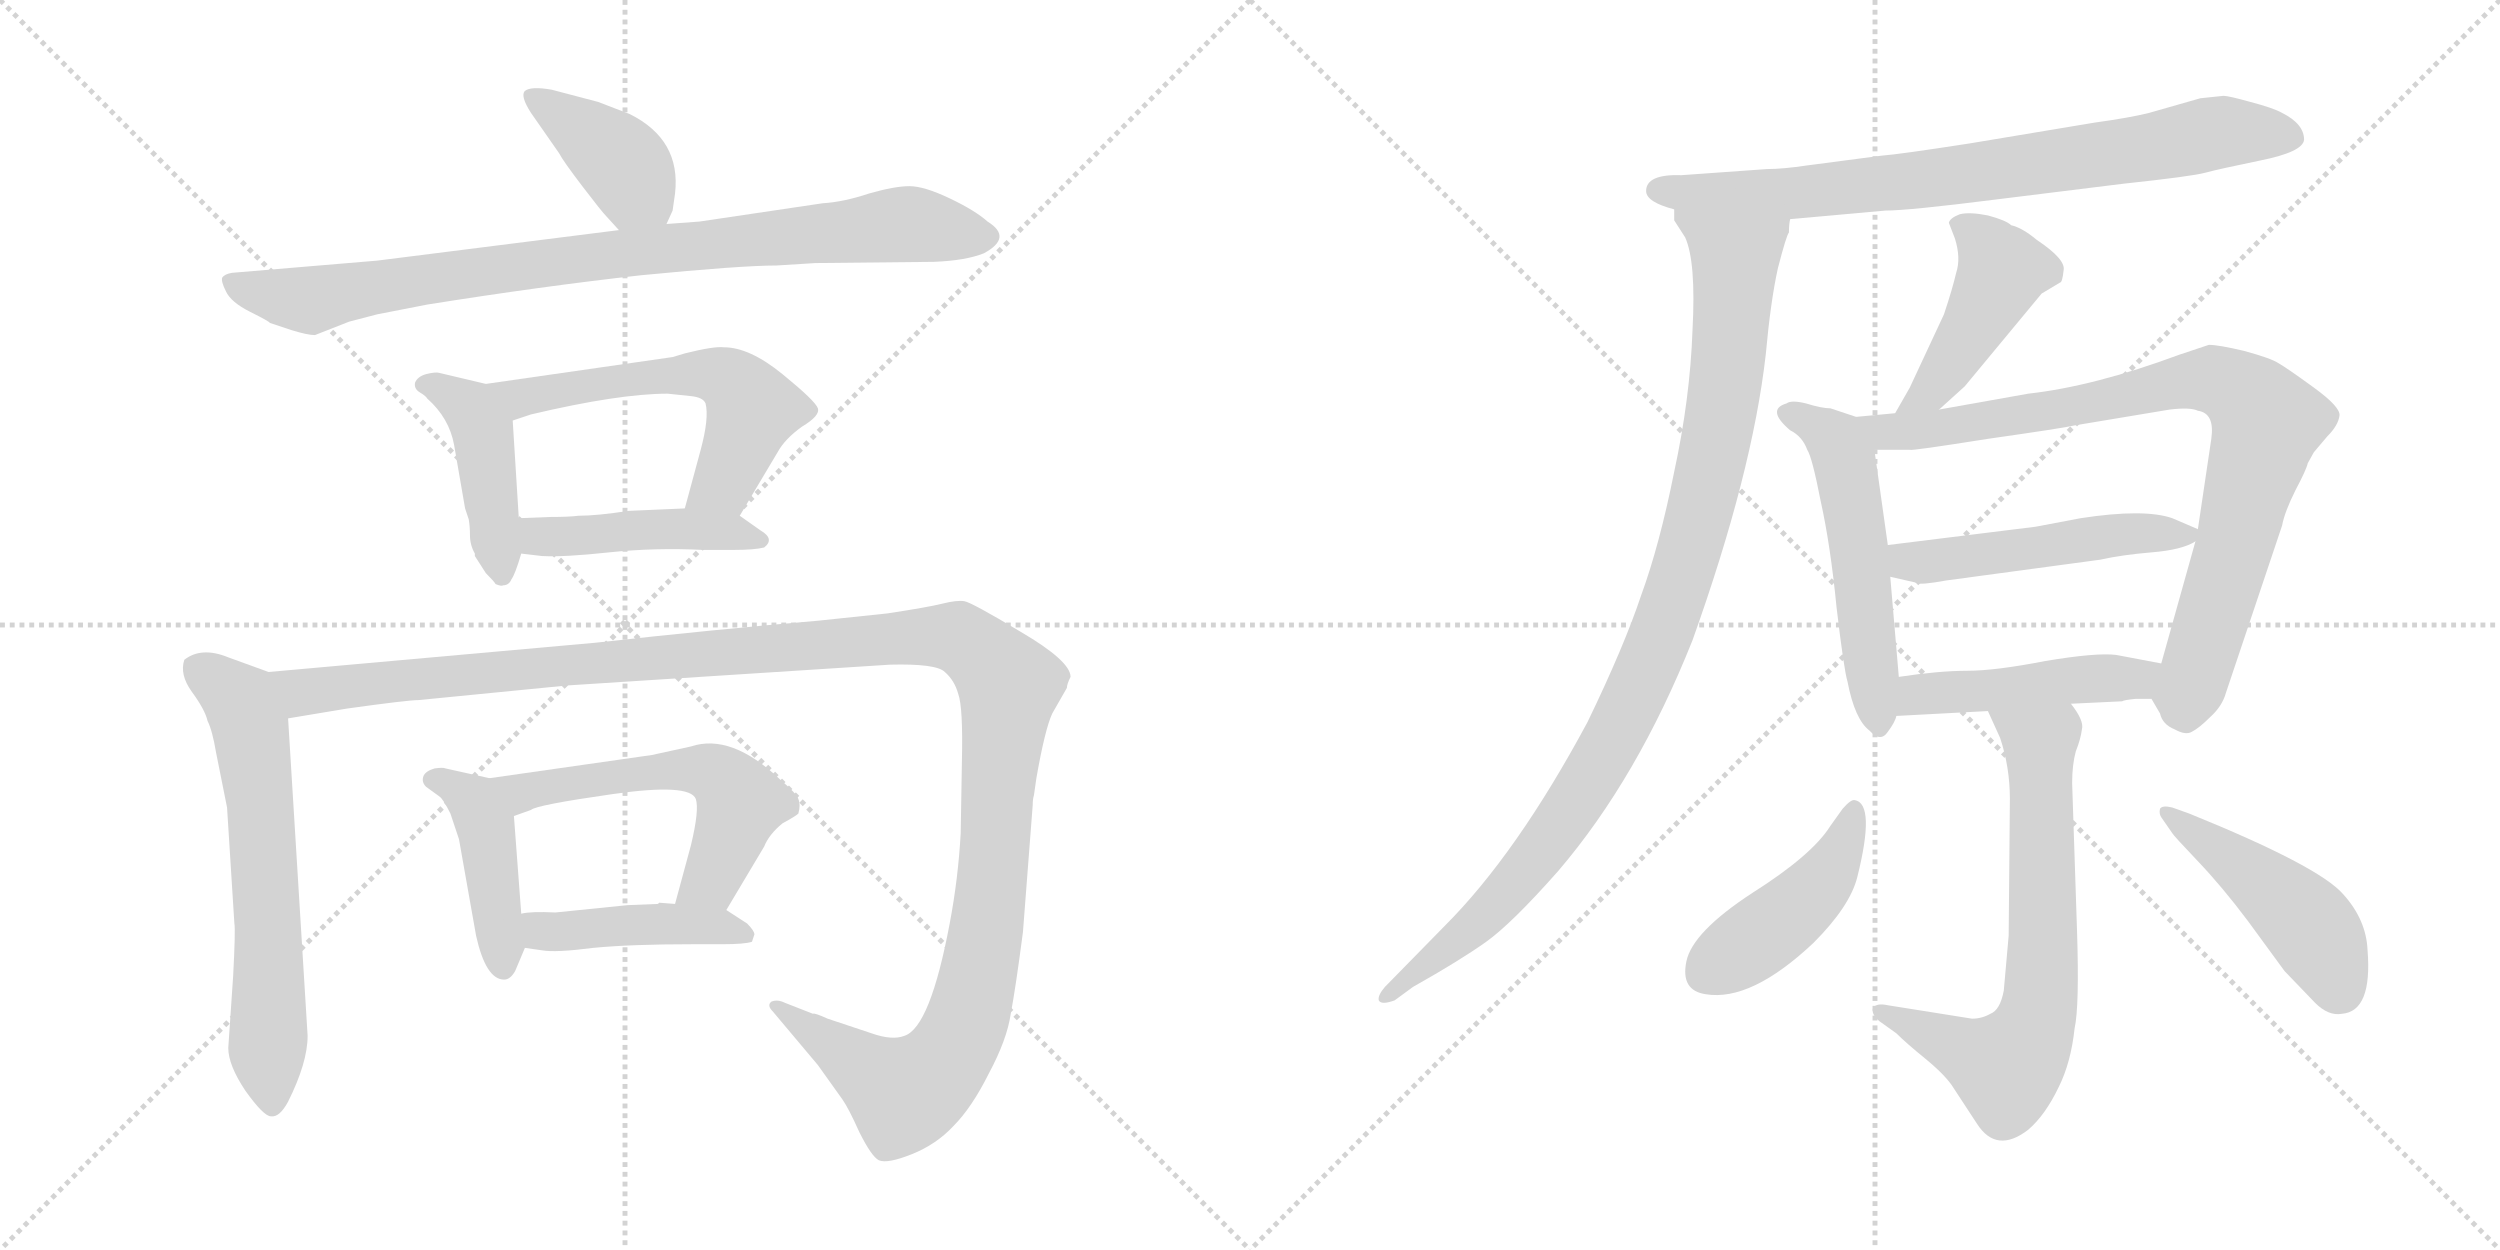 <svg version="1.1" viewBox="0 0 2048 1024" xmlns="http://www.w3.org/2000/svg">
  <g stroke="lightgray" stroke-dasharray="1,1" stroke-width="1" transform="scale(4, 4)">
    <line x1="0" y1="0" x2="256" y2="256"></line>
    <line x1="256" y1="0" x2="0" y2="256"></line>
    <line x1="128" y1="0" x2="128" y2="256"></line>
    <line x1="0" y1="128" x2="256" y2="128"></line>
    <line x1="256" y1="0" x2="512" y2="256"></line>
    <line x1="512" y1="0" x2="256" y2="256"></line>
    <line x1="384" y1="0" x2="384" y2="256"></line>
    <line x1="256" y1="128" x2="512" y2="128"></line>
  </g>
<g transform="scale(1, -1) translate(0, -850)">
   <style type="text/css">
    @keyframes keyframes0 {
      from {
       stroke: black;
       stroke-dashoffset: 398;
       stroke-width: 128;
       }
       56% {
       animation-timing-function: step-end;
       stroke: black;
       stroke-dashoffset: 0;
       stroke-width: 128;
       }
       to {
       stroke: black;
       stroke-width: 1024;
       }
       }
       #make-me-a-hanzi-animation-0 {
         animation: keyframes0 0.574s both;
         animation-delay: 0s;
         animation-timing-function: linear;
       }
    @keyframes keyframes1 {
      from {
       stroke: black;
       stroke-dashoffset: 879;
       stroke-width: 128;
       }
       74% {
       animation-timing-function: step-end;
       stroke: black;
       stroke-dashoffset: 0;
       stroke-width: 128;
       }
       to {
       stroke: black;
       stroke-width: 1024;
       }
       }
       #make-me-a-hanzi-animation-1 {
         animation: keyframes1 0.965s both;
         animation-delay: 0.574s;
         animation-timing-function: linear;
       }
    @keyframes keyframes2 {
      from {
       stroke: black;
       stroke-dashoffset: 437;
       stroke-width: 128;
       }
       59% {
       animation-timing-function: step-end;
       stroke: black;
       stroke-dashoffset: 0;
       stroke-width: 128;
       }
       to {
       stroke: black;
       stroke-width: 1024;
       }
       }
       #make-me-a-hanzi-animation-2 {
         animation: keyframes2 0.606s both;
         animation-delay: 1.539s;
         animation-timing-function: linear;
       }
    @keyframes keyframes3 {
      from {
       stroke: black;
       stroke-dashoffset: 576;
       stroke-width: 128;
       }
       65% {
       animation-timing-function: step-end;
       stroke: black;
       stroke-dashoffset: 0;
       stroke-width: 128;
       }
       to {
       stroke: black;
       stroke-width: 1024;
       }
       }
       #make-me-a-hanzi-animation-3 {
         animation: keyframes3 0.719s both;
         animation-delay: 2.145s;
         animation-timing-function: linear;
       }
    @keyframes keyframes4 {
      from {
       stroke: black;
       stroke-dashoffset: 448;
       stroke-width: 128;
       }
       59% {
       animation-timing-function: step-end;
       stroke: black;
       stroke-dashoffset: 0;
       stroke-width: 128;
       }
       to {
       stroke: black;
       stroke-width: 1024;
       }
       }
       #make-me-a-hanzi-animation-4 {
         animation: keyframes4 0.615s both;
         animation-delay: 2.864s;
         animation-timing-function: linear;
       }
    @keyframes keyframes5 {
      from {
       stroke: black;
       stroke-dashoffset: 633;
       stroke-width: 128;
       }
       67% {
       animation-timing-function: step-end;
       stroke: black;
       stroke-dashoffset: 0;
       stroke-width: 128;
       }
       to {
       stroke: black;
       stroke-width: 1024;
       }
       }
       #make-me-a-hanzi-animation-5 {
         animation: keyframes5 0.765s both;
         animation-delay: 3.478s;
         animation-timing-function: linear;
       }
    @keyframes keyframes6 {
      from {
       stroke: black;
       stroke-dashoffset: 1358;
       stroke-width: 128;
       }
       82% {
       animation-timing-function: step-end;
       stroke: black;
       stroke-dashoffset: 0;
       stroke-width: 128;
       }
       to {
       stroke: black;
       stroke-width: 1024;
       }
       }
       #make-me-a-hanzi-animation-6 {
         animation: keyframes6 1.355s both;
         animation-delay: 4.243s;
         animation-timing-function: linear;
       }
    @keyframes keyframes7 {
      from {
       stroke: black;
       stroke-dashoffset: 433;
       stroke-width: 128;
       }
       58% {
       animation-timing-function: step-end;
       stroke: black;
       stroke-dashoffset: 0;
       stroke-width: 128;
       }
       to {
       stroke: black;
       stroke-width: 1024;
       }
       }
       #make-me-a-hanzi-animation-7 {
         animation: keyframes7 0.602s both;
         animation-delay: 5.598s;
         animation-timing-function: linear;
       }
    @keyframes keyframes8 {
      from {
       stroke: black;
       stroke-dashoffset: 563;
       stroke-width: 128;
       }
       65% {
       animation-timing-function: step-end;
       stroke: black;
       stroke-dashoffset: 0;
       stroke-width: 128;
       }
       to {
       stroke: black;
       stroke-width: 1024;
       }
       }
       #make-me-a-hanzi-animation-8 {
         animation: keyframes8 0.708s both;
         animation-delay: 6.201s;
         animation-timing-function: linear;
       }
    @keyframes keyframes9 {
      from {
       stroke: black;
       stroke-dashoffset: 438;
       stroke-width: 128;
       }
       59% {
       animation-timing-function: step-end;
       stroke: black;
       stroke-dashoffset: 0;
       stroke-width: 128;
       }
       to {
       stroke: black;
       stroke-width: 1024;
       }
       }
       #make-me-a-hanzi-animation-9 {
         animation: keyframes9 0.606s both;
         animation-delay: 6.909s;
         animation-timing-function: linear;
       }
    @keyframes keyframes10 {
      from {
       stroke: black;
       stroke-dashoffset: 778;
       stroke-width: 128;
       }
       72% {
       animation-timing-function: step-end;
       stroke: black;
       stroke-dashoffset: 0;
       stroke-width: 128;
       }
       to {
       stroke: black;
       stroke-width: 1024;
       }
       }
       #make-me-a-hanzi-animation-10 {
         animation: keyframes10 0.883s both;
         animation-delay: 7.515s;
         animation-timing-function: linear;
       }
    @keyframes keyframes11 {
      from {
       stroke: black;
       stroke-dashoffset: 1003;
       stroke-width: 128;
       }
       77% {
       animation-timing-function: step-end;
       stroke: black;
       stroke-dashoffset: 0;
       stroke-width: 128;
       }
       to {
       stroke: black;
       stroke-width: 1024;
       }
       }
       #make-me-a-hanzi-animation-11 {
         animation: keyframes11 1.066s both;
         animation-delay: 8.399s;
         animation-timing-function: linear;
       }
    @keyframes keyframes12 {
      from {
       stroke: black;
       stroke-dashoffset: 447;
       stroke-width: 128;
       }
       59% {
       animation-timing-function: step-end;
       stroke: black;
       stroke-dashoffset: 0;
       stroke-width: 128;
       }
       to {
       stroke: black;
       stroke-width: 1024;
       }
       }
       #make-me-a-hanzi-animation-12 {
         animation: keyframes12 0.614s both;
         animation-delay: 9.465s;
         animation-timing-function: linear;
       }
    @keyframes keyframes13 {
      from {
       stroke: black;
       stroke-dashoffset: 528;
       stroke-width: 128;
       }
       63% {
       animation-timing-function: step-end;
       stroke: black;
       stroke-dashoffset: 0;
       stroke-width: 128;
       }
       to {
       stroke: black;
       stroke-width: 1024;
       }
       }
       #make-me-a-hanzi-animation-13 {
         animation: keyframes13 0.68s both;
         animation-delay: 10.079s;
         animation-timing-function: linear;
       }
    @keyframes keyframes14 {
      from {
       stroke: black;
       stroke-dashoffset: 852;
       stroke-width: 128;
       }
       73% {
       animation-timing-function: step-end;
       stroke: black;
       stroke-dashoffset: 0;
       stroke-width: 128;
       }
       to {
       stroke: black;
       stroke-width: 1024;
       }
       }
       #make-me-a-hanzi-animation-14 {
         animation: keyframes14 0.943s both;
         animation-delay: 10.758s;
         animation-timing-function: linear;
       }
    @keyframes keyframes15 {
      from {
       stroke: black;
       stroke-dashoffset: 498;
       stroke-width: 128;
       }
       62% {
       animation-timing-function: step-end;
       stroke: black;
       stroke-dashoffset: 0;
       stroke-width: 128;
       }
       to {
       stroke: black;
       stroke-width: 1024;
       }
       }
       #make-me-a-hanzi-animation-15 {
         animation: keyframes15 0.655s both;
         animation-delay: 11.702s;
         animation-timing-function: linear;
       }
    @keyframes keyframes16 {
      from {
       stroke: black;
       stroke-dashoffset: 466;
       stroke-width: 128;
       }
       60% {
       animation-timing-function: step-end;
       stroke: black;
       stroke-dashoffset: 0;
       stroke-width: 128;
       }
       to {
       stroke: black;
       stroke-width: 1024;
       }
       }
       #make-me-a-hanzi-animation-16 {
         animation: keyframes16 0.629s both;
         animation-delay: 12.357s;
         animation-timing-function: linear;
       }
    @keyframes keyframes17 {
      from {
       stroke: black;
       stroke-dashoffset: 684;
       stroke-width: 128;
       }
       69% {
       animation-timing-function: step-end;
       stroke: black;
       stroke-dashoffset: 0;
       stroke-width: 128;
       }
       to {
       stroke: black;
       stroke-width: 1024;
       }
       }
       #make-me-a-hanzi-animation-17 {
         animation: keyframes17 0.807s both;
         animation-delay: 12.986s;
         animation-timing-function: linear;
       }
    @keyframes keyframes18 {
      from {
       stroke: black;
       stroke-dashoffset: 439;
       stroke-width: 128;
       }
       59% {
       animation-timing-function: step-end;
       stroke: black;
       stroke-dashoffset: 0;
       stroke-width: 128;
       }
       to {
       stroke: black;
       stroke-width: 1024;
       }
       }
       #make-me-a-hanzi-animation-18 {
         animation: keyframes18 0.607s both;
         animation-delay: 13.793s;
         animation-timing-function: linear;
       }
    @keyframes keyframes19 {
      from {
       stroke: black;
       stroke-dashoffset: 464;
       stroke-width: 128;
       }
       60% {
       animation-timing-function: step-end;
       stroke: black;
       stroke-dashoffset: 0;
       stroke-width: 128;
       }
       to {
       stroke: black;
       stroke-width: 1024;
       }
       }
       #make-me-a-hanzi-animation-19 {
         animation: keyframes19 0.628s both;
         animation-delay: 14.4s;
         animation-timing-function: linear;
       }
</style>
<path d="M 546.0 666.5 L 551.0 677.5 L 553.0 691.5 Q 558.0 735.5 516.0 756.5 L 490.0 766.5 L 452.0 776.5 Q 435.0 779.5 430.0 775.5 Q 426.0 771.5 435.0 757.5 L 458.0 724.5 Q 461.0 718.5 477.0 697.5 Q 493.0 676.5 497.0 672.5 L 507.0 661.5 C 527.0 639.5 534.0 639.5 546.0 666.5 Z" fill="lightgray"></path> 
<path d="M 636.0 632.5 L 668.0 634.5 L 765.0 635.5 Q 791.0 636.5 806.0 642.5 Q 830.0 655.5 809.0 668.5 Q 799.0 677.5 778.0 687.5 Q 757.0 697.5 745.0 697.5 Q 733.0 697.5 712.0 691.5 Q 691.0 684.5 674.0 683.5 L 573.0 668.5 L 546.0 666.5 L 507.0 661.5 L 309.0 636.5 L 190.0 626.5 Q 184.0 625.5 182.0 622.5 Q 181.0 619.5 185.0 611.5 Q 189.0 602.5 205.0 594.5 Q 221.0 586.5 221.0 585.5 L 239.0 579.5 Q 252.0 575.5 258.0 575.5 L 286.0 586.5 L 309.0 592.5 L 350.0 600.5 Q 444.0 615.5 525.0 624.5 Q 607.0 632.5 636.0 632.5 Z" fill="lightgray"></path> 
<path d="M 389.0 396.5 L 389.0 394.5 L 398.0 380.5 Q 405.0 373.5 406.0 371.5 Q 411.0 369.5 412.0 370.5 Q 417.0 370.5 419.0 375.5 Q 422.0 379.5 427.0 396.5 L 425.0 425.5 L 420.0 505.5 C 418.0 530.5 418.0 530.5 398.0 535.5 L 360.0 544.5 Q 357.0 545.5 349.0 543.5 Q 342.0 541.5 340.0 536.5 Q 339.0 531.5 344.0 528.5 Q 349.0 525.5 350.0 523.5 Q 368.0 507.5 372.0 485.5 L 381.0 433.5 L 384.0 424.5 Q 385.0 418.5 385.0 411.5 Q 385.0 403.5 389.0 396.5 Z" fill="lightgray"></path> 
<path d="M 606.0 427.5 L 637.0 479.5 Q 643.0 490.5 657.0 500.5 Q 672.0 509.5 670.0 515.5 Q 668.0 521.5 641.0 543.5 Q 614.0 565.5 593.0 565.5 Q 585.0 566.5 561.0 560.5 L 551.0 557.5 L 398.0 535.5 C 368.0 531.5 392.0 496.5 420.0 505.5 L 435.0 510.5 Q 507.0 527.5 547.0 527.5 L 566.0 525.5 Q 576.0 524.5 578.0 519.5 Q 581.0 507.5 574.0 481.5 L 561.0 433.5 C 553.0 404.5 591.0 401.5 606.0 427.5 Z" fill="lightgray"></path> 
<path d="M 427.0 396.5 L 444.0 394.5 Q 462.0 393.5 499.0 397.5 Q 537.0 401.5 576.0 399.5 L 601.0 399.5 Q 618.0 399.5 626.0 401.5 Q 635.0 408.5 623.0 415.5 L 606.0 427.5 C 595.0 434.5 591.0 434.5 561.0 433.5 L 515.0 431.5 Q 489.0 427.5 474.0 427.5 Q 466.0 426.5 451.0 426.5 L 425.0 425.5 C 395.0 424.5 397.0 400.5 427.0 396.5 Z" fill="lightgray"></path> 
<path d="M 220.0 299.5 L 187.0 311.5 Q 165.0 320.5 151.0 309.5 Q 147.0 297.5 157.0 283.5 Q 168.0 268.5 170.0 259.5 Q 174.0 251.5 177.0 233.5 L 186.0 188.5 L 192.0 93.5 Q 193.0 88.5 191.0 50.5 L 187.0 -8.5 Q 187.0 -22.5 201.0 -43.5 Q 216.0 -64.5 222.0 -64.5 Q 229.0 -65.5 236.0 -52.5 Q 252.0 -20.5 252.0 1.5 L 236.0 261.5 C 234.0 291.5 234.0 294.5 220.0 299.5 Z" fill="lightgray"></path> 
<path d="M 714.0 3.5 L 678.0 15.5 Q 667.0 20.5 666.0 19.5 L 643.0 28.5 Q 637.0 31.5 632.0 29.5 Q 628.0 26.5 633.0 21.5 L 670.0 -22.5 L 690.0 -50.5 Q 695.0 -57.5 704.0 -77.5 Q 714.0 -97.5 720.0 -100.5 Q 727.0 -103.5 747.0 -95.5 Q 767.0 -87.5 781.0 -72.5 Q 796.0 -57.5 810.0 -29.5 Q 825.0 -1.5 828.0 19.5 Q 832.0 40.5 838.0 86.5 L 846.0 190.5 Q 846.0 195.5 847.0 198.5 L 849.0 212.5 Q 856.0 252.5 862.0 265.5 L 874.0 286.5 Q 874.0 289.5 877.0 295.5 Q 877.0 308.5 836.0 332.5 Q 796.0 356.5 790.0 357.5 Q 784.0 358.5 772.0 355.5 Q 760.0 352.5 727.0 347.5 L 670.0 341.5 Q 587.0 334.5 488.0 323.5 L 220.0 299.5 C 190.0 296.5 206.0 256.5 236.0 261.5 L 284.0 269.5 Q 334.0 276.5 343.0 276.5 L 465.0 288.5 L 729.0 305.5 Q 767.0 306.5 774.0 299.5 Q 782.0 292.5 785.0 281.5 Q 789.0 270.5 788.0 226.5 L 787.0 167.5 Q 785.0 130.5 778.0 93.5 Q 762.0 8.5 741.0 1.5 Q 731.0 -2.5 714.0 3.5 Z" fill="lightgray"></path> 
<path d="M 422.0 54.5 L 430.0 73.5 C 431.0 75.5 429.0 71.5 427.0 101.5 L 421.0 181.5 C 419.0 208.5 419.0 208.5 401.0 212.5 L 365.0 220.5 Q 363.0 221.5 356.0 220.5 Q 349.0 218.5 347.0 214.5 Q 345.0 209.5 349.0 205.5 L 360.0 197.5 Q 363.0 195.5 369.0 183.5 L 376.0 162.5 L 390.0 83.5 Q 398.0 47.5 413.0 47.5 Q 418.0 47.5 422.0 54.5 Z" fill="lightgray"></path> 
<path d="M 595.0 104.5 L 626.0 156.5 Q 630.0 166.5 641.0 175.5 Q 652.0 181.5 654.0 183.5 Q 656.0 190.5 654.0 195.5 Q 653.0 199.5 639.0 211.5 Q 599.0 249.5 566.0 238.5 L 534.0 231.5 L 401.0 212.5 C 371.0 208.5 393.0 171.5 421.0 181.5 L 435.0 186.5 Q 439.0 190.5 502.0 199.5 Q 565.0 208.5 570.0 195.5 Q 573.0 186.5 566.0 157.5 L 553.0 109.5 C 545.0 80.5 580.0 78.5 595.0 104.5 Z" fill="lightgray"></path> 
<path d="M 430.0 73.5 L 444.0 71.5 Q 455.0 69.5 486.0 73.5 Q 517.0 76.5 568.0 76.5 L 592.0 76.5 Q 610.0 76.5 616.0 78.5 L 618.0 84.5 Q 618.0 87.5 612.0 93.5 L 595.0 104.5 L 553.0 109.5 L 540.0 110.5 L 539.0 109.5 L 514.0 108.5 L 455.0 102.5 Q 435.0 103.5 427.0 101.5 C 397.0 96.5 400.0 77.5 430.0 73.5 Z" fill="lightgray"></path> 
<path d="M 1348.5 693.5 Q 1348.5 684.5 1371.5 678.5 L 1466.5 670.5 L 1544.5 677.5 Q 1563.5 677.5 1634.5 686.5 L 1739.5 699.5 Q 1795.5 705.5 1806.5 708.5 Q 1817.5 711.5 1851.5 718.5 Q 1886.5 725.5 1887.5 735.5 Q 1887.5 748.5 1869.5 757.5 Q 1862.5 761.5 1843.5 766.5 Q 1825.5 771.5 1821.5 771.5 L 1802.5 769.5 L 1760.5 757.5 Q 1744.5 753.5 1715.5 749.5 L 1613.5 732.5 Q 1555.5 723.5 1541.5 722.5 L 1480.5 714.5 Q 1460.5 711.5 1447.5 711.5 L 1377.5 706.5 Q 1348.5 707.5 1348.5 693.5 Z" fill="lightgray"></path> 
<path d="M 1371.5 678.5 L 1371.5 669.5 L 1380.5 655.5 Q 1389.5 635.5 1386.5 579.5 Q 1384.5 523.5 1371.5 463.5 Q 1359.5 403.5 1344.5 362.5 Q 1330.5 320.5 1300.5 258.5 Q 1242.5 150.5 1183.5 91.5 L 1134.5 41.5 Q 1128.5 34.5 1129.5 30.5 Q 1131.5 26.5 1142.5 30.5 L 1157.5 41.5 Q 1196.5 63.5 1217.5 78.5 Q 1238.5 93.5 1276.5 136.5 Q 1341.5 212.5 1386.5 325.5 Q 1435.5 462.5 1446.5 559.5 Q 1450.5 603.5 1456.5 630.5 Q 1463.5 657.5 1465.5 659.5 Q 1465.5 666.5 1466.5 670.5 C 1473.5 699.5 1361.5 706.5 1371.5 678.5 Z" fill="lightgray"></path> 
<path d="M 1588.5 514.5 L 1609.5 533.5 L 1672.5 609.5 L 1687.5 618.5 Q 1689.5 618.5 1690.5 628.5 Q 1692.5 637.5 1668.5 653.5 Q 1656.5 663.5 1647.5 665.5 Q 1643.5 669.5 1628.5 673.5 Q 1613.5 676.5 1605.5 674.5 Q 1597.5 671.5 1596.5 667.5 L 1601.5 654.5 Q 1606.5 638.5 1602.5 626.5 Q 1599.5 613.5 1592.5 592.5 L 1564.5 532.5 L 1552.5 511.5 C 1537.5 485.5 1566.5 494.5 1588.5 514.5 Z" fill="lightgray"></path> 
<path d="M 1520.5 508.5 L 1499.5 515.5 Q 1492.5 515.5 1479.5 519.5 Q 1467.5 522.5 1463.5 519.5 Q 1446.5 514.5 1466.5 497.5 Q 1476.5 492.5 1480.5 481.5 Q 1484.5 475.5 1491.5 439.5 Q 1499.5 403.5 1504.5 352.5 Q 1510.5 301.5 1513.5 291.5 Q 1519.5 260.5 1531.5 251.5 Q 1540.5 241.5 1546.5 250.5 Q 1552.5 258.5 1553.5 263.5 L 1555.5 295.5 L 1548.5 377.5 L 1546.5 403.5 L 1535.5 481.5 C 1532.5 504.5 1532.5 504.5 1520.5 508.5 Z" fill="lightgray"></path> 
<path d="M 1762.5 277.5 L 1769.5 265.5 Q 1771.5 256.5 1781.5 252.5 Q 1790.5 247.5 1795.5 250.5 Q 1801.5 253.5 1810.5 262.5 Q 1820.5 271.5 1823.5 282.5 L 1869.5 419.5 Q 1871.5 430.5 1880.5 448.5 Q 1889.5 465.5 1890.5 470.5 L 1895.5 479.5 L 1906.5 492.5 Q 1915.5 501.5 1916.5 509.5 Q 1917.5 516.5 1895.5 532.5 Q 1873.5 548.5 1866.5 552.5 Q 1860.5 556.5 1838.5 562.5 Q 1817.5 567.5 1809.5 567.5 L 1785.5 559.5 Q 1715.5 533.5 1661.5 527.5 L 1588.5 514.5 L 1552.5 511.5 L 1520.5 508.5 C 1490.5 505.5 1505.5 481.5 1535.5 481.5 L 1564.5 481.5 Q 1565.5 480.5 1628.5 490.5 Q 1691.5 499.5 1699.5 501.5 L 1777.5 514.5 Q 1794.5 516.5 1800.5 513.5 Q 1814.5 511.5 1811.5 490.5 L 1800.5 416.5 L 1798.5 406.5 L 1770.5 306.5 C 1762.5 277.5 1762.5 277.5 1762.5 277.5 Z" fill="lightgray"></path> 
<path d="M 1667.5 418.5 L 1546.5 403.5 C 1516.5 399.5 1519.5 384.5 1548.5 377.5 L 1570.5 372.5 Q 1572.5 370.5 1594.5 374.5 L 1720.5 391.5 Q 1738.5 395.5 1762.5 397.5 Q 1787.5 399.5 1798.5 406.5 C 1810.5 412.5 1810.5 412.5 1800.5 416.5 L 1779.5 425.5 Q 1756.5 433.5 1704.5 425.5 L 1667.5 418.5 Z" fill="lightgray"></path> 
<path d="M 1749.5 277.5 L 1762.5 277.5 C 1792.5 277.5 1799.5 300.5 1770.5 306.5 L 1733.5 313.5 Q 1717.5 315.5 1675.5 308.5 Q 1634.5 300.5 1611.5 300.5 Q 1588.5 300.5 1555.5 295.5 C 1525.5 291.5 1523.5 261.5 1553.5 263.5 L 1628.5 267.5 L 1696.5 273.5 L 1738.5 275.5 Q 1739.5 276.5 1749.5 277.5 Z" fill="lightgray"></path> 
<path d="M 1628.5 267.5 L 1638.5 245.5 Q 1646.5 221.5 1646.5 195.5 L 1645.5 83.5 L 1641.5 38.5 Q 1638.5 22.5 1630.5 19.5 Q 1623.5 15.5 1615.5 15.5 L 1546.5 26.5 Q 1537.5 28.5 1534.5 24.5 Q 1532.5 19.5 1539.5 13.5 L 1553.5 3.5 Q 1561.5 -4.5 1577.5 -17.5 Q 1594.5 -31.5 1600.5 -41.5 L 1619.5 -70.5 Q 1635.5 -95.5 1661.5 -75.5 Q 1675.5 -63.5 1686.5 -40.5 Q 1696.5 -20.5 1699.5 7.5 Q 1703.5 25.5 1701.5 87.5 L 1697.5 208.5 Q 1697.5 223.5 1700.5 234.5 Q 1704.5 244.5 1705.5 252.5 Q 1707.5 259.5 1696.5 273.5 C 1680.5 298.5 1616.5 294.5 1628.5 267.5 Z" fill="lightgray"></path> 
<path d="M 1519.5 194.5 Q 1516.5 195.5 1509.5 187.5 L 1499.5 173.5 Q 1484.5 149.5 1435.5 118.5 Q 1386.5 86.5 1381.5 62.5 Q 1376.5 38.5 1397.5 35.5 Q 1434.5 29.5 1485.5 77.5 Q 1515.5 107.5 1521.5 131.5 Q 1536.5 191.5 1519.5 194.5 Z" fill="lightgray"></path> 
<path d="M 1770.5 180.5 L 1779.5 167.5 Q 1780.5 165.5 1800.5 144.5 Q 1820.5 123.5 1841.5 95.5 L 1871.5 54.5 L 1896.5 28.5 Q 1907.5 17.5 1918.5 19.5 Q 1943.5 21.5 1939.5 71.5 Q 1938.5 96.5 1919.5 117.5 Q 1899.5 140.5 1793.5 183.5 L 1779.5 188.5 Q 1771.5 190.5 1769.5 187.5 Q 1768.5 183.5 1770.5 180.5 Z" fill="lightgray"></path> 
      <clipPath id="make-me-a-hanzi-clip-0">
      <path d="M 546.0 666.5 L 551.0 677.5 L 553.0 691.5 Q 558.0 735.5 516.0 756.5 L 490.0 766.5 L 452.0 776.5 Q 435.0 779.5 430.0 775.5 Q 426.0 771.5 435.0 757.5 L 458.0 724.5 Q 461.0 718.5 477.0 697.5 Q 493.0 676.5 497.0 672.5 L 507.0 661.5 C 527.0 639.5 534.0 639.5 546.0 666.5 Z" fill="lightgray"></path>
      </clipPath>
      <path clip-path="url(#make-me-a-hanzi-clip-0)" d="M 435.0 771.5 L 505.0 721.5 L 538.0 676.5 " fill="none" id="make-me-a-hanzi-animation-0" stroke-dasharray="270 540" stroke-linecap="round"></path>

      <clipPath id="make-me-a-hanzi-clip-1">
      <path d="M 636.0 632.5 L 668.0 634.5 L 765.0 635.5 Q 791.0 636.5 806.0 642.5 Q 830.0 655.5 809.0 668.5 Q 799.0 677.5 778.0 687.5 Q 757.0 697.5 745.0 697.5 Q 733.0 697.5 712.0 691.5 Q 691.0 684.5 674.0 683.5 L 573.0 668.5 L 546.0 666.5 L 507.0 661.5 L 309.0 636.5 L 190.0 626.5 Q 184.0 625.5 182.0 622.5 Q 181.0 619.5 185.0 611.5 Q 189.0 602.5 205.0 594.5 Q 221.0 586.5 221.0 585.5 L 239.0 579.5 Q 252.0 575.5 258.0 575.5 L 286.0 586.5 L 309.0 592.5 L 350.0 600.5 Q 444.0 615.5 525.0 624.5 Q 607.0 632.5 636.0 632.5 Z" fill="lightgray"></path>
      </clipPath>
      <path clip-path="url(#make-me-a-hanzi-clip-1)" d="M 189.0 618.5 L 252.0 604.5 L 471.0 638.5 L 736.0 666.5 L 806.0 655.5 " fill="none" id="make-me-a-hanzi-animation-1" stroke-dasharray="751 1502" stroke-linecap="round"></path>

      <clipPath id="make-me-a-hanzi-clip-2">
      <path d="M 389.0 396.5 L 389.0 394.5 L 398.0 380.5 Q 405.0 373.5 406.0 371.5 Q 411.0 369.5 412.0 370.5 Q 417.0 370.5 419.0 375.5 Q 422.0 379.5 427.0 396.5 L 425.0 425.5 L 420.0 505.5 C 418.0 530.5 418.0 530.5 398.0 535.5 L 360.0 544.5 Q 357.0 545.5 349.0 543.5 Q 342.0 541.5 340.0 536.5 Q 339.0 531.5 344.0 528.5 Q 349.0 525.5 350.0 523.5 Q 368.0 507.5 372.0 485.5 L 381.0 433.5 L 384.0 424.5 Q 385.0 418.5 385.0 411.5 Q 385.0 403.5 389.0 396.5 Z" fill="lightgray"></path>
      </clipPath>
      <path clip-path="url(#make-me-a-hanzi-clip-2)" d="M 348.0 535.5 L 385.0 515.5 L 395.0 496.5 L 411.0 380.5 " fill="none" id="make-me-a-hanzi-animation-2" stroke-dasharray="309 618" stroke-linecap="round"></path>

      <clipPath id="make-me-a-hanzi-clip-3">
      <path d="M 606.0 427.5 L 637.0 479.5 Q 643.0 490.5 657.0 500.5 Q 672.0 509.5 670.0 515.5 Q 668.0 521.5 641.0 543.5 Q 614.0 565.5 593.0 565.5 Q 585.0 566.5 561.0 560.5 L 551.0 557.5 L 398.0 535.5 C 368.0 531.5 392.0 496.5 420.0 505.5 L 435.0 510.5 Q 507.0 527.5 547.0 527.5 L 566.0 525.5 Q 576.0 524.5 578.0 519.5 Q 581.0 507.5 574.0 481.5 L 561.0 433.5 C 553.0 404.5 591.0 401.5 606.0 427.5 Z" fill="lightgray"></path>
      </clipPath>
      <path clip-path="url(#make-me-a-hanzi-clip-3)" d="M 406.0 533.5 L 426.0 524.5 L 572.0 544.5 L 601.0 536.5 L 615.0 518.5 L 614.0 505.5 L 593.0 454.5 L 569.0 437.5 " fill="none" id="make-me-a-hanzi-animation-3" stroke-dasharray="448 896" stroke-linecap="round"></path>

      <clipPath id="make-me-a-hanzi-clip-4">
      <path d="M 427.0 396.5 L 444.0 394.5 Q 462.0 393.5 499.0 397.5 Q 537.0 401.5 576.0 399.5 L 601.0 399.5 Q 618.0 399.5 626.0 401.5 Q 635.0 408.5 623.0 415.5 L 606.0 427.5 C 595.0 434.5 591.0 434.5 561.0 433.5 L 515.0 431.5 Q 489.0 427.5 474.0 427.5 Q 466.0 426.5 451.0 426.5 L 425.0 425.5 C 395.0 424.5 397.0 400.5 427.0 396.5 Z" fill="lightgray"></path>
      </clipPath>
      <path clip-path="url(#make-me-a-hanzi-clip-4)" d="M 432.0 418.5 L 442.0 410.5 L 566.0 416.5 L 620.0 407.5 " fill="none" id="make-me-a-hanzi-animation-4" stroke-dasharray="320 640" stroke-linecap="round"></path>

      <clipPath id="make-me-a-hanzi-clip-5">
      <path d="M 220.0 299.5 L 187.0 311.5 Q 165.0 320.5 151.0 309.5 Q 147.0 297.5 157.0 283.5 Q 168.0 268.5 170.0 259.5 Q 174.0 251.5 177.0 233.5 L 186.0 188.5 L 192.0 93.5 Q 193.0 88.5 191.0 50.5 L 187.0 -8.5 Q 187.0 -22.5 201.0 -43.5 Q 216.0 -64.5 222.0 -64.5 Q 229.0 -65.5 236.0 -52.5 Q 252.0 -20.5 252.0 1.5 L 236.0 261.5 C 234.0 291.5 234.0 294.5 220.0 299.5 Z" fill="lightgray"></path>
      </clipPath>
      <path clip-path="url(#make-me-a-hanzi-clip-5)" d="M 161.0 302.5 L 197.0 275.5 L 206.0 251.5 L 216.0 160.5 L 222.0 -54.5 " fill="none" id="make-me-a-hanzi-animation-5" stroke-dasharray="505 1010" stroke-linecap="round"></path>

      <clipPath id="make-me-a-hanzi-clip-6">
      <path d="M 714.0 3.5 L 678.0 15.5 Q 667.0 20.5 666.0 19.5 L 643.0 28.5 Q 637.0 31.5 632.0 29.5 Q 628.0 26.5 633.0 21.5 L 670.0 -22.5 L 690.0 -50.5 Q 695.0 -57.5 704.0 -77.5 Q 714.0 -97.5 720.0 -100.5 Q 727.0 -103.5 747.0 -95.5 Q 767.0 -87.5 781.0 -72.5 Q 796.0 -57.5 810.0 -29.5 Q 825.0 -1.5 828.0 19.5 Q 832.0 40.5 838.0 86.5 L 846.0 190.5 Q 846.0 195.5 847.0 198.5 L 849.0 212.5 Q 856.0 252.5 862.0 265.5 L 874.0 286.5 Q 874.0 289.5 877.0 295.5 Q 877.0 308.5 836.0 332.5 Q 796.0 356.5 790.0 357.5 Q 784.0 358.5 772.0 355.5 Q 760.0 352.5 727.0 347.5 L 670.0 341.5 Q 587.0 334.5 488.0 323.5 L 220.0 299.5 C 190.0 296.5 206.0 256.5 236.0 261.5 L 284.0 269.5 Q 334.0 276.5 343.0 276.5 L 465.0 288.5 L 729.0 305.5 Q 767.0 306.5 774.0 299.5 Q 782.0 292.5 785.0 281.5 Q 789.0 270.5 788.0 226.5 L 787.0 167.5 Q 785.0 130.5 778.0 93.5 Q 762.0 8.5 741.0 1.5 Q 731.0 -2.5 714.0 3.5 Z" fill="lightgray"></path>
      </clipPath>
      <path clip-path="url(#make-me-a-hanzi-clip-6)" d="M 228.0 295.5 L 251.0 282.5 L 693.0 324.5 L 772.0 328.5 L 797.0 320.5 L 826.0 286.5 L 807.0 81.5 L 782.0 -7.5 L 759.0 -35.5 L 741.0 -45.5 L 637.0 26.5 " fill="none" id="make-me-a-hanzi-animation-6" stroke-dasharray="1230 2460" stroke-linecap="round"></path>

      <clipPath id="make-me-a-hanzi-clip-7">
      <path d="M 422.0 54.5 L 430.0 73.5 C 431.0 75.5 429.0 71.5 427.0 101.5 L 421.0 181.5 C 419.0 208.5 419.0 208.5 401.0 212.5 L 365.0 220.5 Q 363.0 221.5 356.0 220.5 Q 349.0 218.5 347.0 214.5 Q 345.0 209.5 349.0 205.5 L 360.0 197.5 Q 363.0 195.5 369.0 183.5 L 376.0 162.5 L 390.0 83.5 Q 398.0 47.5 413.0 47.5 Q 418.0 47.5 422.0 54.5 Z" fill="lightgray"></path>
      </clipPath>
      <path clip-path="url(#make-me-a-hanzi-clip-7)" d="M 355.0 211.5 L 388.0 193.5 L 398.0 173.5 L 412.0 57.5 " fill="none" id="make-me-a-hanzi-animation-7" stroke-dasharray="305 610" stroke-linecap="round"></path>

      <clipPath id="make-me-a-hanzi-clip-8">
      <path d="M 595.0 104.5 L 626.0 156.5 Q 630.0 166.5 641.0 175.5 Q 652.0 181.5 654.0 183.5 Q 656.0 190.5 654.0 195.5 Q 653.0 199.5 639.0 211.5 Q 599.0 249.5 566.0 238.5 L 534.0 231.5 L 401.0 212.5 C 371.0 208.5 393.0 171.5 421.0 181.5 L 435.0 186.5 Q 439.0 190.5 502.0 199.5 Q 565.0 208.5 570.0 195.5 Q 573.0 186.5 566.0 157.5 L 553.0 109.5 C 545.0 80.5 580.0 78.5 595.0 104.5 Z" fill="lightgray"></path>
      </clipPath>
      <path clip-path="url(#make-me-a-hanzi-clip-8)" d="M 409.0 210.5 L 431.0 201.5 L 553.0 219.5 L 576.0 219.5 L 592.0 212.5 L 607.0 192.5 L 583.0 129.5 L 561.0 113.5 " fill="none" id="make-me-a-hanzi-animation-8" stroke-dasharray="435 870" stroke-linecap="round"></path>

      <clipPath id="make-me-a-hanzi-clip-9">
      <path d="M 430.0 73.5 L 444.0 71.5 Q 455.0 69.5 486.0 73.5 Q 517.0 76.5 568.0 76.5 L 592.0 76.5 Q 610.0 76.5 616.0 78.5 L 618.0 84.5 Q 618.0 87.5 612.0 93.5 L 595.0 104.5 L 553.0 109.5 L 540.0 110.5 L 539.0 109.5 L 514.0 108.5 L 455.0 102.5 Q 435.0 103.5 427.0 101.5 C 397.0 96.5 400.0 77.5 430.0 73.5 Z" fill="lightgray"></path>
      </clipPath>
      <path clip-path="url(#make-me-a-hanzi-clip-9)" d="M 433.0 95.5 L 450.0 86.5 L 546.0 93.5 L 586.0 91.5 L 611.0 83.5 " fill="none" id="make-me-a-hanzi-animation-9" stroke-dasharray="310 620" stroke-linecap="round"></path>

      <clipPath id="make-me-a-hanzi-clip-10">
      <path d="M 1348.5 693.5 Q 1348.5 684.5 1371.5 678.5 L 1466.5 670.5 L 1544.5 677.5 Q 1563.5 677.5 1634.5 686.5 L 1739.5 699.5 Q 1795.5 705.5 1806.5 708.5 Q 1817.5 711.5 1851.5 718.5 Q 1886.5 725.5 1887.5 735.5 Q 1887.5 748.5 1869.5 757.5 Q 1862.5 761.5 1843.5 766.5 Q 1825.5 771.5 1821.5 771.5 L 1802.5 769.5 L 1760.5 757.5 Q 1744.5 753.5 1715.5 749.5 L 1613.5 732.5 Q 1555.5 723.5 1541.5 722.5 L 1480.5 714.5 Q 1460.5 711.5 1447.5 711.5 L 1377.5 706.5 Q 1348.5 707.5 1348.5 693.5 Z" fill="lightgray"></path>
      </clipPath>
      <path clip-path="url(#make-me-a-hanzi-clip-10)" d="M 1358.5 694.5 L 1472.5 691.5 L 1620.5 707.5 L 1810.5 740.5 L 1876.5 738.5 " fill="none" id="make-me-a-hanzi-animation-10" stroke-dasharray="650 1300" stroke-linecap="round"></path>

      <clipPath id="make-me-a-hanzi-clip-11">
      <path d="M 1371.5 678.5 L 1371.5 669.5 L 1380.5 655.5 Q 1389.5 635.5 1386.5 579.5 Q 1384.5 523.5 1371.5 463.5 Q 1359.5 403.5 1344.5 362.5 Q 1330.5 320.5 1300.5 258.5 Q 1242.5 150.5 1183.5 91.5 L 1134.5 41.5 Q 1128.5 34.5 1129.5 30.5 Q 1131.5 26.5 1142.5 30.5 L 1157.5 41.5 Q 1196.5 63.5 1217.5 78.5 Q 1238.5 93.5 1276.5 136.5 Q 1341.5 212.5 1386.5 325.5 Q 1435.5 462.5 1446.5 559.5 Q 1450.5 603.5 1456.5 630.5 Q 1463.5 657.5 1465.5 659.5 Q 1465.5 666.5 1466.5 670.5 C 1473.5 699.5 1361.5 706.5 1371.5 678.5 Z" fill="lightgray"></path>
      </clipPath>
      <path clip-path="url(#make-me-a-hanzi-clip-11)" d="M 1379.5 674.5 L 1421.5 638.5 L 1409.5 507.5 L 1365.5 342.5 L 1326.5 254.5 L 1264.5 155.5 L 1195.5 80.5 L 1136.5 34.5 " fill="none" id="make-me-a-hanzi-animation-11" stroke-dasharray="875 1750" stroke-linecap="round"></path>

      <clipPath id="make-me-a-hanzi-clip-12">
      <path d="M 1588.5 514.5 L 1609.5 533.5 L 1672.5 609.5 L 1687.5 618.5 Q 1689.5 618.5 1690.5 628.5 Q 1692.5 637.5 1668.5 653.5 Q 1656.5 663.5 1647.5 665.5 Q 1643.5 669.5 1628.5 673.5 Q 1613.5 676.5 1605.5 674.5 Q 1597.5 671.5 1596.5 667.5 L 1601.5 654.5 Q 1606.5 638.5 1602.5 626.5 Q 1599.5 613.5 1592.5 592.5 L 1564.5 532.5 L 1552.5 511.5 C 1537.5 485.5 1566.5 494.5 1588.5 514.5 Z" fill="lightgray"></path>
      </clipPath>
      <path clip-path="url(#make-me-a-hanzi-clip-12)" d="M 1606.5 663.5 L 1619.5 657.5 L 1639.5 627.5 L 1581.5 529.5 L 1558.5 515.5 " fill="none" id="make-me-a-hanzi-animation-12" stroke-dasharray="319 638" stroke-linecap="round"></path>

      <clipPath id="make-me-a-hanzi-clip-13">
      <path d="M 1520.5 508.5 L 1499.5 515.5 Q 1492.5 515.5 1479.5 519.5 Q 1467.5 522.5 1463.5 519.5 Q 1446.5 514.5 1466.5 497.5 Q 1476.5 492.5 1480.5 481.5 Q 1484.5 475.5 1491.5 439.5 Q 1499.5 403.5 1504.5 352.5 Q 1510.5 301.5 1513.5 291.5 Q 1519.5 260.5 1531.5 251.5 Q 1540.5 241.5 1546.5 250.5 Q 1552.5 258.5 1553.5 263.5 L 1555.5 295.5 L 1548.5 377.5 L 1546.5 403.5 L 1535.5 481.5 C 1532.5 504.5 1532.5 504.5 1520.5 508.5 Z" fill="lightgray"></path>
      </clipPath>
      <path clip-path="url(#make-me-a-hanzi-clip-13)" d="M 1466.5 508.5 L 1498.5 493.5 L 1511.5 470.5 L 1539.5 262.5 " fill="none" id="make-me-a-hanzi-animation-13" stroke-dasharray="400 800" stroke-linecap="round"></path>

      <clipPath id="make-me-a-hanzi-clip-14">
      <path d="M 1762.5 277.5 L 1769.5 265.5 Q 1771.5 256.5 1781.5 252.5 Q 1790.5 247.5 1795.5 250.5 Q 1801.5 253.5 1810.5 262.5 Q 1820.5 271.5 1823.5 282.5 L 1869.5 419.5 Q 1871.5 430.5 1880.5 448.5 Q 1889.5 465.5 1890.5 470.5 L 1895.5 479.5 L 1906.5 492.5 Q 1915.5 501.5 1916.5 509.5 Q 1917.5 516.5 1895.5 532.5 Q 1873.5 548.5 1866.5 552.5 Q 1860.5 556.5 1838.5 562.5 Q 1817.5 567.5 1809.5 567.5 L 1785.5 559.5 Q 1715.5 533.5 1661.5 527.5 L 1588.5 514.5 L 1552.5 511.5 L 1520.5 508.5 C 1490.5 505.5 1505.5 481.5 1535.5 481.5 L 1564.5 481.5 Q 1565.5 480.5 1628.5 490.5 Q 1691.5 499.5 1699.5 501.5 L 1777.5 514.5 Q 1794.5 516.5 1800.5 513.5 Q 1814.5 511.5 1811.5 490.5 L 1800.5 416.5 L 1798.5 406.5 L 1770.5 306.5 C 1762.5 277.5 1762.5 277.5 1762.5 277.5 Z" fill="lightgray"></path>
      </clipPath>
      <path clip-path="url(#make-me-a-hanzi-clip-14)" d="M 1526.5 502.5 L 1543.5 495.5 L 1579.5 497.5 L 1812.5 539.5 L 1845.5 520.5 L 1855.5 502.5 L 1849.5 472.5 L 1790.5 265.5 " fill="none" id="make-me-a-hanzi-animation-14" stroke-dasharray="724 1448" stroke-linecap="round"></path>

      <clipPath id="make-me-a-hanzi-clip-15">
      <path d="M 1667.5 418.5 L 1546.5 403.5 C 1516.5 399.5 1519.5 384.5 1548.5 377.5 L 1570.5 372.5 Q 1572.5 370.5 1594.5 374.5 L 1720.5 391.5 Q 1738.5 395.5 1762.5 397.5 Q 1787.5 399.5 1798.5 406.5 C 1810.5 412.5 1810.5 412.5 1800.5 416.5 L 1779.5 425.5 Q 1756.5 433.5 1704.5 425.5 L 1667.5 418.5 Z" fill="lightgray"></path>
      </clipPath>
      <path clip-path="url(#make-me-a-hanzi-clip-15)" d="M 1554.5 397.5 L 1562.5 390.5 L 1583.5 389.5 L 1734.5 412.5 L 1792.5 412.5 " fill="none" id="make-me-a-hanzi-animation-15" stroke-dasharray="370 740" stroke-linecap="round"></path>

      <clipPath id="make-me-a-hanzi-clip-16">
      <path d="M 1749.5 277.5 L 1762.5 277.5 C 1792.5 277.5 1799.5 300.5 1770.5 306.5 L 1733.5 313.5 Q 1717.5 315.5 1675.5 308.5 Q 1634.5 300.5 1611.5 300.5 Q 1588.5 300.5 1555.5 295.5 C 1525.5 291.5 1523.5 261.5 1553.5 263.5 L 1628.5 267.5 L 1696.5 273.5 L 1738.5 275.5 Q 1739.5 276.5 1749.5 277.5 Z" fill="lightgray"></path>
      </clipPath>
      <path clip-path="url(#make-me-a-hanzi-clip-16)" d="M 1560.5 268.5 L 1567.5 278.5 L 1580.5 282.5 L 1740.5 293.5 L 1763.5 300.5 " fill="none" id="make-me-a-hanzi-animation-16" stroke-dasharray="338 676" stroke-linecap="round"></path>

      <clipPath id="make-me-a-hanzi-clip-17">
      <path d="M 1628.5 267.5 L 1638.5 245.5 Q 1646.5 221.5 1646.5 195.5 L 1645.5 83.5 L 1641.5 38.5 Q 1638.5 22.5 1630.5 19.5 Q 1623.5 15.5 1615.5 15.5 L 1546.5 26.5 Q 1537.5 28.5 1534.5 24.5 Q 1532.5 19.5 1539.5 13.5 L 1553.5 3.5 Q 1561.5 -4.5 1577.5 -17.5 Q 1594.5 -31.5 1600.5 -41.5 L 1619.5 -70.5 Q 1635.5 -95.5 1661.5 -75.5 Q 1675.5 -63.5 1686.5 -40.5 Q 1696.5 -20.5 1699.5 7.5 Q 1703.5 25.5 1701.5 87.5 L 1697.5 208.5 Q 1697.5 223.5 1700.5 234.5 Q 1704.5 244.5 1705.5 252.5 Q 1707.5 259.5 1696.5 273.5 C 1680.5 298.5 1616.5 294.5 1628.5 267.5 Z" fill="lightgray"></path>
      </clipPath>
      <path clip-path="url(#make-me-a-hanzi-clip-17)" d="M 1635.5 264.5 L 1671.5 241.5 L 1674.5 77.5 L 1665.5 5.5 L 1643.5 -24.5 L 1541.5 20.5 " fill="none" id="make-me-a-hanzi-animation-17" stroke-dasharray="556 1112" stroke-linecap="round"></path>

      <clipPath id="make-me-a-hanzi-clip-18">
      <path d="M 1519.5 194.5 Q 1516.5 195.5 1509.5 187.5 L 1499.5 173.5 Q 1484.5 149.5 1435.5 118.5 Q 1386.5 86.5 1381.5 62.5 Q 1376.5 38.5 1397.5 35.5 Q 1434.5 29.5 1485.5 77.5 Q 1515.5 107.5 1521.5 131.5 Q 1536.5 191.5 1519.5 194.5 Z" fill="lightgray"></path>
      </clipPath>
      <path clip-path="url(#make-me-a-hanzi-clip-18)" d="M 1518.5 185.5 L 1505.5 146.5 L 1478.5 112.5 L 1398.5 54.5 " fill="none" id="make-me-a-hanzi-animation-18" stroke-dasharray="311 622" stroke-linecap="round"></path>

      <clipPath id="make-me-a-hanzi-clip-19">
      <path d="M 1770.5 180.5 L 1779.5 167.5 Q 1780.5 165.5 1800.5 144.5 Q 1820.5 123.5 1841.5 95.5 L 1871.5 54.5 L 1896.5 28.5 Q 1907.5 17.5 1918.5 19.5 Q 1943.5 21.5 1939.5 71.5 Q 1938.5 96.5 1919.5 117.5 Q 1899.5 140.5 1793.5 183.5 L 1779.5 188.5 Q 1771.5 190.5 1769.5 187.5 Q 1768.5 183.5 1770.5 180.5 Z" fill="lightgray"></path>
      </clipPath>
      <path clip-path="url(#make-me-a-hanzi-clip-19)" d="M 1774.5 184.5 L 1887.5 96.5 L 1917.5 39.5 " fill="none" id="make-me-a-hanzi-animation-19" stroke-dasharray="336 672" stroke-linecap="round"></path>

</g>
</svg>

